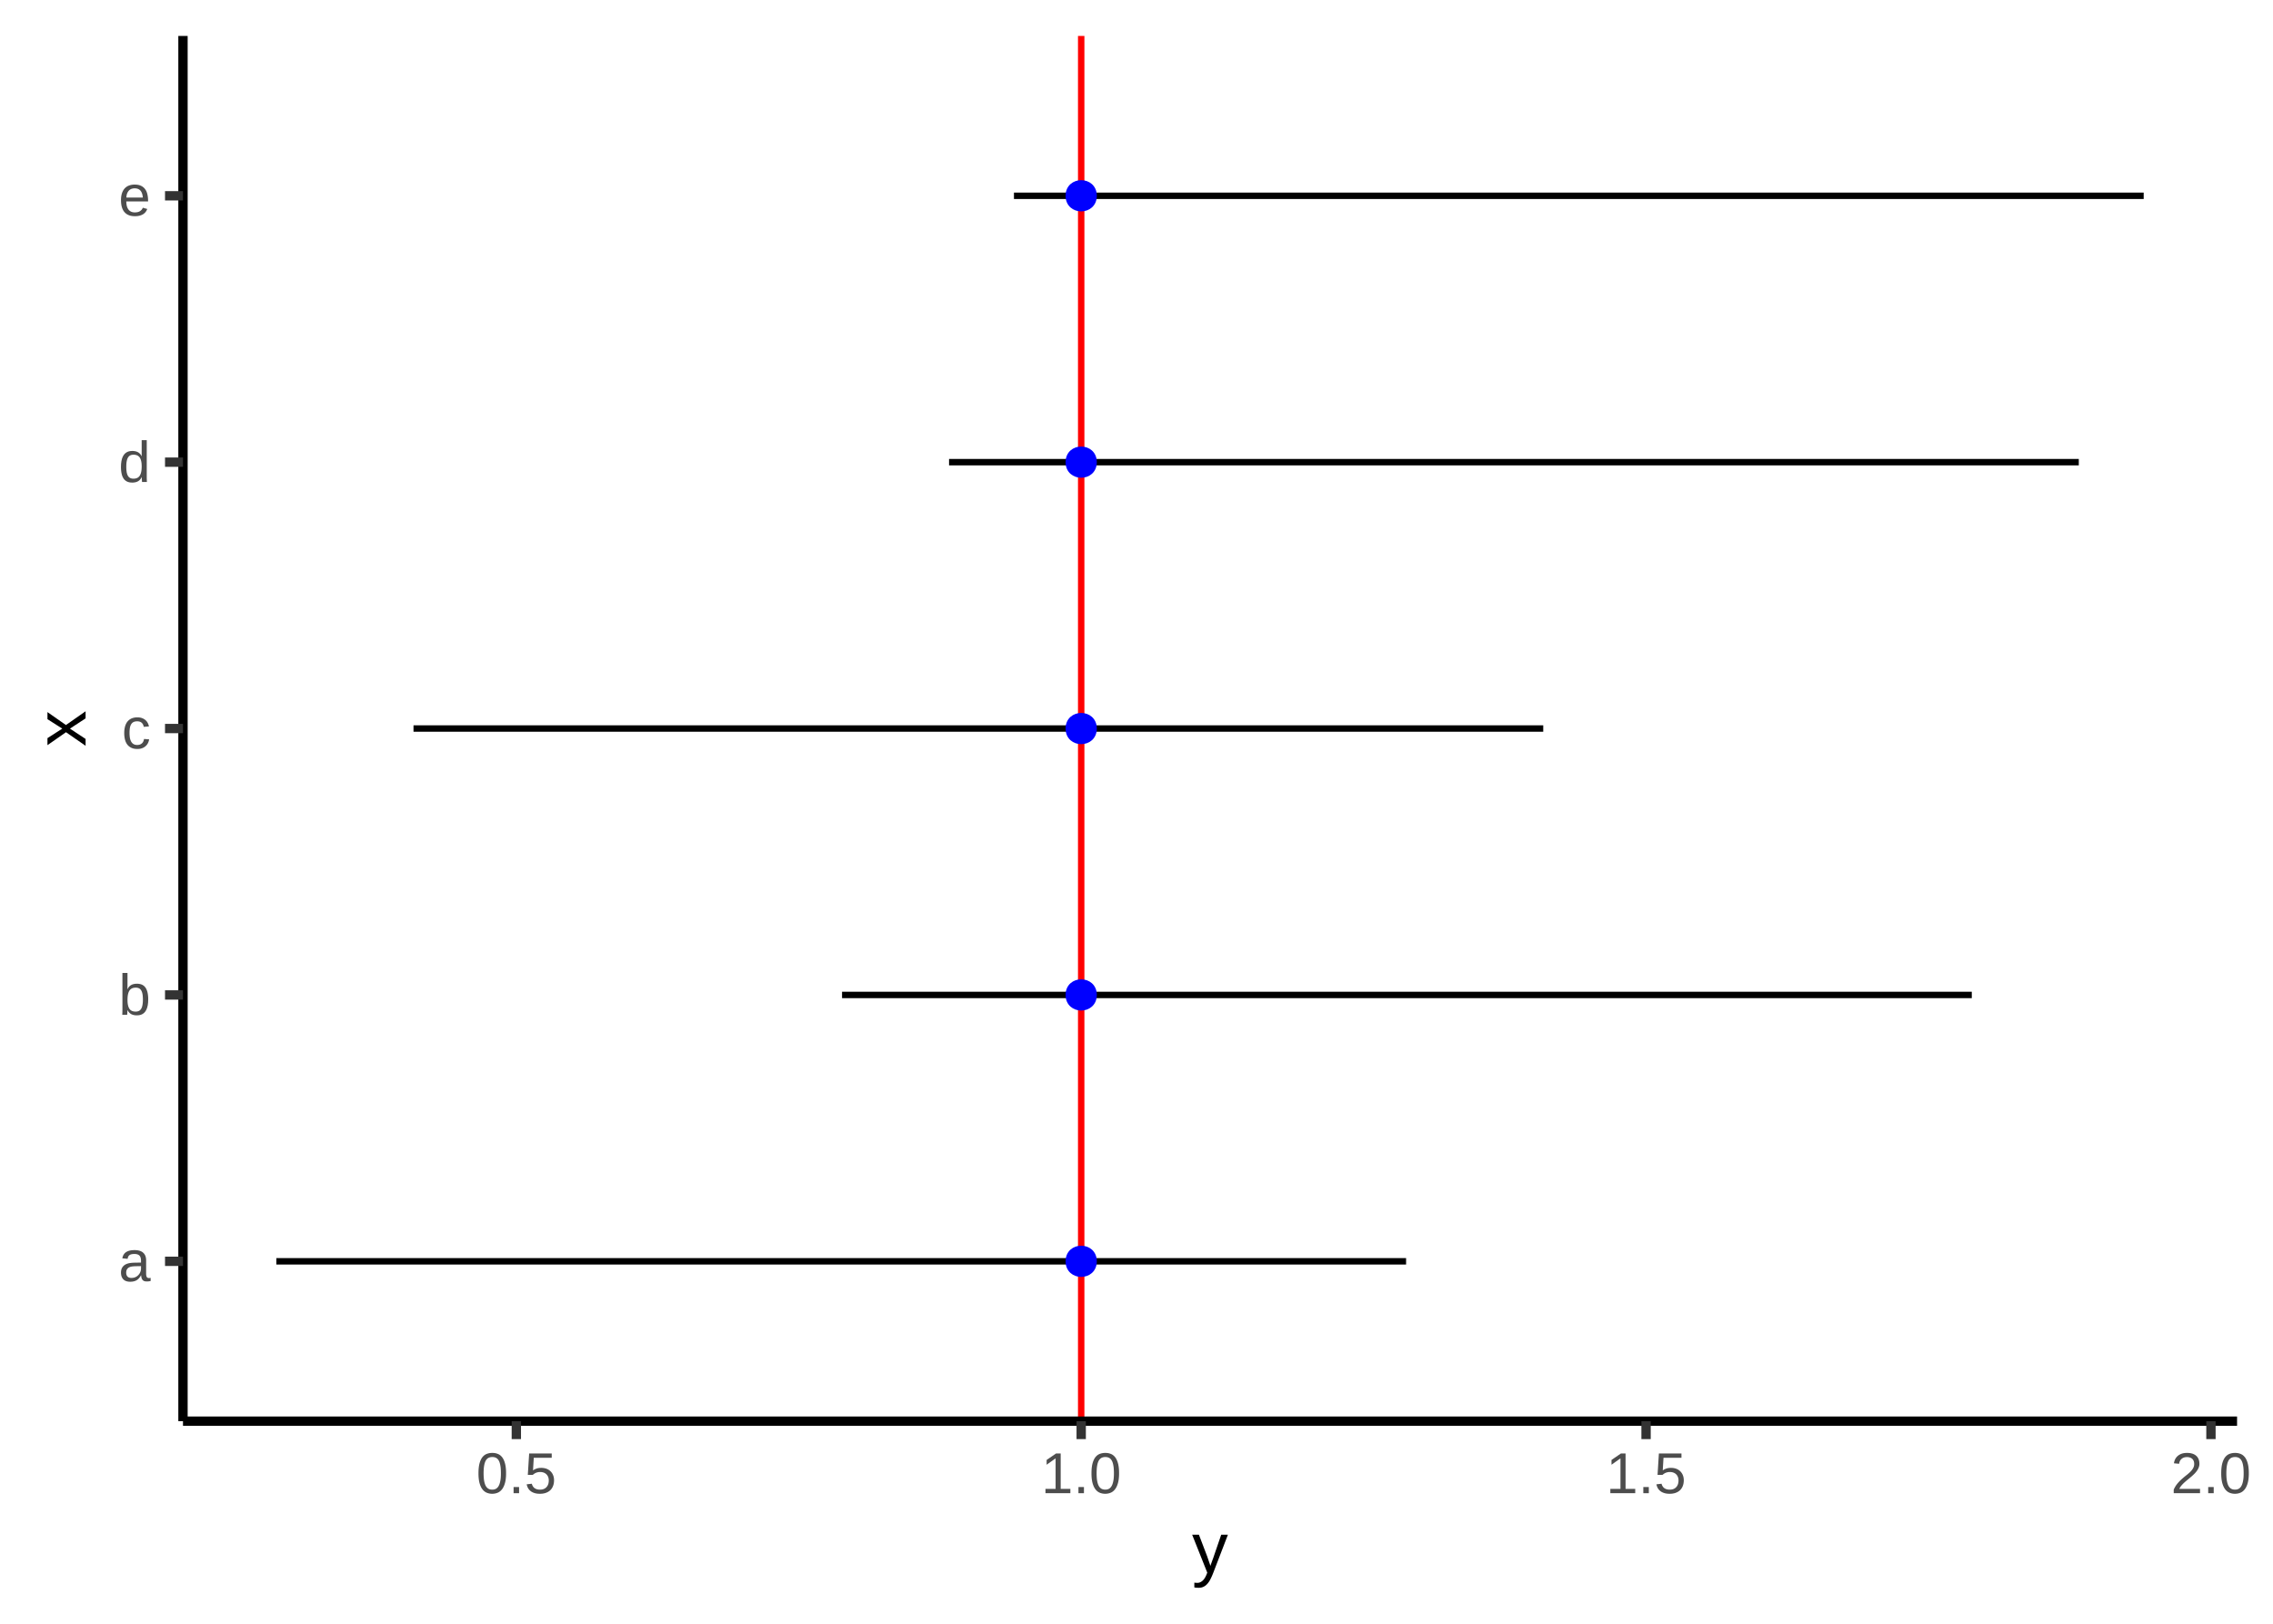 <?xml version="1.0" encoding="UTF-8"?>
<svg xmlns="http://www.w3.org/2000/svg" xmlns:xlink="http://www.w3.org/1999/xlink" width="504pt" height="360pt" viewBox="0 0 504 360" version="1.1">
<defs>
<clipPath id="clip1">
  <path d="M 40.574 7.969 L 497 7.969 L 497 316 L 40.574 316 Z M 40.574 7.969 "/>
</clipPath>
<clipPath id="clip2">
  <path d="M 239 7.969 L 241 7.969 L 241 316 L 239 316 Z M 239 7.969 "/>
</clipPath>
</defs>
<g id="surface14">
<rect x="0" y="0" width="504" height="360" style="fill:rgb(100%,100%,100%);fill-opacity:1;stroke:none;"/>
<path style="fill:none;stroke-width:2.069;stroke-linecap:round;stroke-linejoin:round;stroke:rgb(100%,100%,100%);stroke-opacity:1;stroke-miterlimit:10;" d="M 0 0 L 504 0 L 504 360 L 0 360 Z M 0 0 "/>
<g clip-path="url(#clip1)" clip-rule="nonzero">
<path style=" stroke:none;fill-rule:nonzero;fill:rgb(100%,100%,100%);fill-opacity:1;" d="M 40.574 7.969 L 496.027 7.969 L 496.027 315.078 L 40.574 315.078 Z M 40.574 7.969 "/>
</g>
<path style="fill:none;stroke-width:1.423;stroke-linecap:butt;stroke-linejoin:round;stroke:rgb(0%,0%,0%);stroke-opacity:1;stroke-miterlimit:10;" d="M 61.277 279.645 L 311.777 279.645 "/>
<path style="fill:none;stroke-width:1.423;stroke-linecap:butt;stroke-linejoin:round;stroke:rgb(0%,0%,0%);stroke-opacity:1;stroke-miterlimit:10;" d="M 186.711 220.586 L 437.211 220.586 "/>
<path style="fill:none;stroke-width:1.423;stroke-linecap:butt;stroke-linejoin:round;stroke:rgb(0%,0%,0%);stroke-opacity:1;stroke-miterlimit:10;" d="M 91.688 161.527 L 342.188 161.527 "/>
<path style="fill:none;stroke-width:1.423;stroke-linecap:butt;stroke-linejoin:round;stroke:rgb(0%,0%,0%);stroke-opacity:1;stroke-miterlimit:10;" d="M 210.438 102.465 L 460.938 102.465 "/>
<path style="fill:none;stroke-width:1.423;stroke-linecap:butt;stroke-linejoin:round;stroke:rgb(0%,0%,0%);stroke-opacity:1;stroke-miterlimit:10;" d="M 224.828 43.406 L 475.328 43.406 "/>
<g clip-path="url(#clip2)" clip-rule="nonzero">
<path style="fill:none;stroke-width:1.423;stroke-linecap:butt;stroke-linejoin:round;stroke:rgb(100%,0%,0%);stroke-opacity:1;stroke-miterlimit:10;" d="M 239.738 315.082 L 239.738 7.969 "/>
</g>
<path style="fill-rule:nonzero;fill:rgb(0%,0%,100%);fill-opacity:1;stroke-width:0.945;stroke-linecap:round;stroke-linejoin:round;stroke:rgb(0%,0%,100%);stroke-opacity:1;stroke-miterlimit:10;" d="M 242.727 279.645 C 242.727 283.629 236.75 283.629 236.75 279.645 C 236.75 275.66 242.727 275.66 242.727 279.645 "/>
<path style="fill-rule:nonzero;fill:rgb(0%,0%,100%);fill-opacity:1;stroke-width:0.945;stroke-linecap:round;stroke-linejoin:round;stroke:rgb(0%,0%,100%);stroke-opacity:1;stroke-miterlimit:10;" d="M 242.727 220.586 C 242.727 224.57 236.75 224.57 236.75 220.586 C 236.75 216.602 242.727 216.602 242.727 220.586 "/>
<path style="fill-rule:nonzero;fill:rgb(0%,0%,100%);fill-opacity:1;stroke-width:0.945;stroke-linecap:round;stroke-linejoin:round;stroke:rgb(0%,0%,100%);stroke-opacity:1;stroke-miterlimit:10;" d="M 242.727 161.527 C 242.727 165.512 236.75 165.512 236.75 161.527 C 236.75 157.543 242.727 157.543 242.727 161.527 "/>
<path style="fill-rule:nonzero;fill:rgb(0%,0%,100%);fill-opacity:1;stroke-width:0.945;stroke-linecap:round;stroke-linejoin:round;stroke:rgb(0%,0%,100%);stroke-opacity:1;stroke-miterlimit:10;" d="M 242.727 102.465 C 242.727 106.449 236.75 106.449 236.75 102.465 C 236.75 98.48 242.727 98.48 242.727 102.465 "/>
<path style="fill-rule:nonzero;fill:rgb(0%,0%,100%);fill-opacity:1;stroke-width:0.945;stroke-linecap:round;stroke-linejoin:round;stroke:rgb(0%,0%,100%);stroke-opacity:1;stroke-miterlimit:10;" d="M 242.727 43.406 C 242.727 47.391 236.75 47.391 236.75 43.406 C 236.75 39.422 242.727 39.422 242.727 43.406 "/>
<path style="fill:none;stroke-width:2.069;stroke-linecap:butt;stroke-linejoin:round;stroke:rgb(0%,0%,0%);stroke-opacity:1;stroke-miterlimit:10;" d="M 40.574 315.082 L 40.574 7.969 "/>
<path style=" stroke:none;fill-rule:evenodd;fill:rgb(30.196%,30.196%,30.196%);fill-opacity:1;" d="M 28.871 284.172 L 28.672 284.168 L 28.484 284.152 L 28.305 284.125 L 28.137 284.086 L 27.98 284.039 L 27.832 283.98 L 27.691 283.91 L 27.566 283.828 L 27.445 283.738 L 27.34 283.637 L 27.242 283.523 L 27.156 283.406 L 27.078 283.277 L 27.012 283.141 L 26.957 283 L 26.91 282.848 L 26.875 282.688 L 26.848 282.52 L 26.832 282.344 L 26.828 282.16 L 26.828 282.031 L 26.836 281.902 L 26.848 281.781 L 26.867 281.664 L 26.891 281.555 L 26.918 281.445 L 26.949 281.344 L 26.988 281.246 L 27.031 281.156 L 27.078 281.066 L 27.129 280.984 L 27.184 280.902 L 27.246 280.824 L 27.305 280.754 L 27.371 280.684 L 27.438 280.617 L 27.508 280.555 L 27.582 280.496 L 27.66 280.441 L 27.738 280.391 L 27.824 280.344 L 27.996 280.258 L 28.086 280.223 L 28.273 280.152 L 28.371 280.125 L 28.473 280.098 L 28.574 280.074 L 28.676 280.055 L 28.781 280.035 L 28.992 280.004 L 29.102 279.992 L 29.207 279.98 L 29.312 279.973 L 29.422 279.965 L 29.527 279.957 L 29.746 279.949 L 31.266 279.922 L 31.266 279.555 L 31.262 279.473 L 31.262 279.391 L 31.258 279.316 L 31.25 279.238 L 31.234 279.098 L 31.223 279.031 L 31.207 278.965 L 31.195 278.902 L 31.176 278.844 L 31.16 278.785 L 31.137 278.73 L 31.117 278.676 L 31.094 278.625 L 31.039 278.531 L 31.008 278.484 L 30.945 278.406 L 30.91 278.367 L 30.832 278.297 L 30.793 278.266 L 30.75 278.238 L 30.703 278.211 L 30.609 278.164 L 30.559 278.141 L 30.508 278.121 L 30.398 278.09 L 30.281 278.059 L 30.223 278.047 L 30.16 278.039 L 30.027 278.023 L 29.957 278.02 L 29.887 278.02 L 29.816 278.016 L 29.75 278.02 L 29.688 278.02 L 29.625 278.023 L 29.566 278.023 L 29.504 278.031 L 29.445 278.035 L 29.227 278.066 L 29.176 278.078 L 29.125 278.086 L 29.074 278.102 L 29.027 278.113 L 28.98 278.133 L 28.938 278.148 L 28.852 278.188 L 28.809 278.211 L 28.77 278.234 L 28.734 278.262 L 28.695 278.285 L 28.66 278.316 L 28.566 278.41 L 28.535 278.449 L 28.508 278.484 L 28.484 278.527 L 28.457 278.566 L 28.434 278.609 L 28.414 278.652 L 28.395 278.699 L 28.375 278.75 L 28.359 278.801 L 28.344 278.855 L 28.332 278.91 L 28.32 278.969 L 28.309 279.031 L 28.301 279.094 L 27.129 278.984 L 27.141 278.906 L 27.156 278.828 L 27.176 278.754 L 27.195 278.676 L 27.219 278.602 L 27.242 278.531 L 27.27 278.461 L 27.332 278.32 L 27.363 278.254 L 27.402 278.188 L 27.441 278.125 L 27.484 278.059 L 27.527 278 L 27.574 277.941 L 27.625 277.883 L 27.68 277.828 L 27.738 277.773 L 27.797 277.723 L 27.859 277.672 L 27.926 277.625 L 28.066 277.539 L 28.145 277.496 L 28.223 277.457 L 28.305 277.422 L 28.391 277.387 L 28.477 277.355 L 28.57 277.324 L 28.664 277.297 L 28.867 277.25 L 28.977 277.227 L 29.086 277.211 L 29.203 277.195 L 29.32 277.184 L 29.445 277.172 L 29.703 277.164 L 29.84 277.16 L 30.09 277.168 L 30.324 277.184 L 30.547 277.215 L 30.758 277.254 L 30.957 277.309 L 31.141 277.371 L 31.316 277.449 L 31.477 277.535 L 31.625 277.637 L 31.758 277.75 L 31.879 277.871 L 31.988 278 L 32.086 278.145 L 32.172 278.297 L 32.242 278.461 L 32.301 278.637 L 32.344 278.82 L 32.375 279.016 L 32.395 279.219 L 32.402 279.438 L 32.402 282.445 L 32.406 282.539 L 32.422 282.711 L 32.434 282.789 L 32.465 282.93 L 32.484 282.992 L 32.508 283.051 L 32.535 283.105 L 32.562 283.152 L 32.594 283.195 L 32.633 283.23 L 32.676 283.266 L 32.723 283.293 L 32.777 283.316 L 32.832 283.332 L 32.895 283.344 L 32.961 283.352 L 33.035 283.355 L 33.07 283.355 L 33.09 283.352 L 33.145 283.352 L 33.164 283.348 L 33.184 283.348 L 33.203 283.344 L 33.223 283.344 L 33.238 283.34 L 33.258 283.336 L 33.277 283.336 L 33.293 283.332 L 33.332 283.324 L 33.348 283.32 L 33.367 283.316 L 33.383 283.316 L 33.402 283.312 L 33.402 284.012 L 33.359 284.02 L 33.316 284.031 L 33.23 284.047 L 33.191 284.055 L 33.105 284.07 L 33.062 284.074 L 33.02 284.082 L 32.934 284.09 L 32.895 284.094 L 32.809 284.102 L 32.762 284.105 L 32.719 284.105 L 32.672 284.109 L 32.41 284.109 L 32.352 284.105 L 32.293 284.098 L 32.184 284.082 L 32.129 284.07 L 32.078 284.059 L 32.031 284.047 L 31.984 284.031 L 31.938 284.012 L 31.898 283.992 L 31.855 283.969 L 31.777 283.922 L 31.707 283.867 L 31.613 283.773 L 31.586 283.738 L 31.559 283.699 L 31.512 283.621 L 31.465 283.535 L 31.445 283.492 L 31.43 283.445 L 31.41 283.398 L 31.395 283.348 L 31.383 283.297 L 31.367 283.242 L 31.355 283.188 L 31.344 283.129 L 31.336 283.07 L 31.324 283.012 L 31.316 282.949 L 31.312 282.887 L 31.305 282.82 L 31.301 282.754 L 31.266 282.754 L 31.227 282.82 L 31.191 282.883 L 31.152 282.945 L 31.035 283.121 L 30.992 283.18 L 30.863 283.344 L 30.777 283.445 L 30.684 283.539 L 30.633 283.586 L 30.531 283.672 L 30.477 283.715 L 30.422 283.754 L 30.363 283.793 L 30.246 283.863 L 30.121 283.926 L 30.059 283.953 L 29.992 283.98 L 29.922 284.008 L 29.852 284.031 L 29.781 284.051 L 29.707 284.074 L 29.633 284.094 L 29.559 284.109 L 29.48 284.125 L 29.316 284.148 L 29.234 284.156 L 29.145 284.164 L 28.965 284.172 Z M 29.129 283.328 L 29.234 283.328 L 29.438 283.312 L 29.535 283.297 L 29.629 283.281 L 29.723 283.262 L 29.812 283.234 L 29.898 283.207 L 29.984 283.172 L 30.066 283.137 L 30.223 283.051 L 30.297 283.008 L 30.367 282.957 L 30.434 282.91 L 30.5 282.859 L 30.562 282.805 L 30.621 282.746 L 30.68 282.691 L 30.734 282.629 L 30.836 282.504 L 30.883 282.441 L 30.969 282.309 L 31.008 282.242 L 31.043 282.172 L 31.074 282.105 L 31.105 282.031 L 31.133 281.961 L 31.16 281.887 L 31.219 281.676 L 31.242 281.535 L 31.254 281.469 L 31.258 281.402 L 31.262 281.332 L 31.266 281.266 L 31.266 280.711 L 30.035 280.734 L 29.949 280.738 L 29.871 280.742 L 29.789 280.742 L 29.711 280.75 L 29.629 280.754 L 29.473 280.77 L 29.398 280.777 L 29.32 280.789 L 29.246 280.797 L 29.172 280.809 L 29.031 280.84 L 28.965 280.855 L 28.898 280.875 L 28.711 280.945 L 28.652 280.973 L 28.598 281.004 L 28.539 281.035 L 28.488 281.07 L 28.438 281.109 L 28.391 281.148 L 28.344 281.191 L 28.297 281.238 L 28.258 281.285 L 28.18 281.387 L 28.145 281.441 L 28.113 281.5 L 28.086 281.562 L 28.062 281.625 L 28.023 281.766 L 28.008 281.844 L 27.996 281.922 L 27.988 282.004 L 27.984 282.09 L 27.984 282.285 L 27.996 282.391 L 28.008 282.488 L 28.031 282.578 L 28.059 282.668 L 28.09 282.75 L 28.129 282.828 L 28.172 282.898 L 28.223 282.969 L 28.277 283.031 L 28.34 283.086 L 28.406 283.137 L 28.48 283.184 L 28.559 283.223 L 28.641 283.254 L 28.727 283.281 L 28.82 283.301 L 28.918 283.316 L 29.02 283.328 Z M 29.129 283.328 "/>
<path style=" stroke:none;fill-rule:evenodd;fill:rgb(30.196%,30.196%,30.196%);fill-opacity:1;" d="M 32.863 221.574 L 32.84 222.25 L 32.766 222.848 L 32.641 223.379 L 32.465 223.84 L 32.242 224.23 L 31.969 224.547 L 31.645 224.797 L 31.273 224.973 L 30.852 225.078 L 30.379 225.113 L 30.227 225.109 L 30.078 225.102 L 29.938 225.09 L 29.805 225.07 L 29.672 225.043 L 29.547 225.016 L 29.426 224.98 L 29.312 224.938 L 29.199 224.891 L 29.098 224.84 L 28.996 224.777 L 28.902 224.711 L 28.809 224.641 L 28.723 224.559 L 28.637 224.473 L 28.555 224.379 L 28.48 224.281 L 28.406 224.172 L 28.336 224.059 L 28.27 223.938 L 28.258 223.938 L 28.258 224.07 L 28.254 224.105 L 28.254 224.172 L 28.25 224.207 L 28.25 224.242 L 28.246 224.277 L 28.246 224.312 L 28.242 224.344 L 28.242 224.379 L 28.238 224.41 L 28.238 224.445 L 28.234 224.477 L 28.234 224.508 L 28.23 224.539 L 28.23 224.57 L 28.227 224.602 L 28.227 224.629 L 28.223 224.66 L 28.223 224.715 L 28.219 224.738 L 28.219 224.766 L 28.215 224.789 L 28.215 224.812 L 28.211 224.836 L 28.207 224.855 L 28.207 224.898 L 28.203 224.914 L 28.203 224.941 L 28.199 224.957 L 28.199 224.977 L 28.195 224.984 L 28.195 224.988 L 27.109 224.988 L 27.109 224.965 L 27.113 224.949 L 27.113 224.914 L 27.117 224.895 L 27.117 224.852 L 27.121 224.828 L 27.121 224.773 L 27.125 224.742 L 27.125 224.684 L 27.129 224.652 L 27.129 224.551 L 27.133 224.512 L 27.133 224.438 L 27.137 224.398 L 27.137 224.238 L 27.141 224.195 L 27.141 223.973 L 27.145 223.926 L 27.145 215.715 L 28.27 215.715 L 28.27 218.613 L 28.266 218.648 L 28.266 218.816 L 28.262 218.848 L 28.262 218.965 L 28.258 218.992 L 28.258 219.051 L 28.254 219.082 L 28.254 219.172 L 28.25 219.199 L 28.25 219.258 L 28.246 219.285 L 28.246 219.312 L 28.27 219.312 L 28.336 219.188 L 28.402 219.066 L 28.477 218.957 L 28.555 218.852 L 28.633 218.754 L 28.719 218.668 L 28.805 218.586 L 28.898 218.508 L 28.996 218.441 L 29.098 218.383 L 29.203 218.328 L 29.312 218.281 L 29.43 218.238 L 29.551 218.203 L 29.676 218.172 L 29.805 218.145 L 29.941 218.125 L 30.082 218.113 L 30.227 218.105 L 30.379 218.102 L 30.625 218.109 L 30.863 218.137 L 31.086 218.18 L 31.293 218.238 L 31.488 218.316 L 31.668 218.41 L 31.836 218.523 L 31.992 218.652 L 32.133 218.801 L 32.258 218.965 L 32.375 219.145 L 32.477 219.344 L 32.566 219.562 L 32.645 219.797 L 32.715 220.047 L 32.766 220.316 L 32.809 220.605 L 32.84 220.91 L 32.859 221.234 Z M 31.684 221.613 L 31.684 221.477 L 31.68 221.34 L 31.676 221.211 L 31.668 221.086 L 31.652 220.844 L 31.641 220.73 L 31.629 220.621 L 31.613 220.516 L 31.598 220.414 L 31.578 220.316 L 31.555 220.223 L 31.535 220.129 L 31.48 219.957 L 31.453 219.879 L 31.422 219.801 L 31.352 219.66 L 31.316 219.594 L 31.273 219.531 L 31.234 219.473 L 31.188 219.414 L 31.094 219.312 L 30.992 219.227 L 30.938 219.188 L 30.879 219.152 L 30.82 219.121 L 30.758 219.09 L 30.695 219.066 L 30.629 219.043 L 30.559 219.023 L 30.488 219.008 L 30.414 218.992 L 30.258 218.977 L 30.176 218.973 L 30.09 218.969 L 30 218.973 L 29.918 218.977 L 29.832 218.984 L 29.75 218.992 L 29.672 219.004 L 29.594 219.023 L 29.516 219.039 L 29.445 219.062 L 29.371 219.086 L 29.301 219.113 L 29.234 219.145 L 29.109 219.215 L 28.992 219.301 L 28.934 219.348 L 28.883 219.402 L 28.828 219.457 L 28.734 219.574 L 28.688 219.641 L 28.648 219.711 L 28.609 219.785 L 28.57 219.863 L 28.535 219.945 L 28.5 220.031 L 28.469 220.121 L 28.441 220.215 L 28.414 220.312 L 28.391 220.414 L 28.367 220.52 L 28.348 220.629 L 28.328 220.746 L 28.312 220.867 L 28.301 220.988 L 28.289 221.121 L 28.281 221.254 L 28.277 221.391 L 28.273 221.535 L 28.27 221.684 L 28.277 221.965 L 28.281 222.098 L 28.289 222.227 L 28.312 222.469 L 28.328 222.582 L 28.348 222.695 L 28.367 222.801 L 28.391 222.902 L 28.414 222.996 L 28.441 223.09 L 28.469 223.18 L 28.5 223.266 L 28.57 223.43 L 28.609 223.504 L 28.688 223.645 L 28.734 223.707 L 28.828 223.824 L 28.883 223.875 L 28.934 223.926 L 28.992 223.973 L 29.051 224.016 L 29.109 224.055 L 29.172 224.09 L 29.234 224.121 L 29.301 224.152 L 29.441 224.199 L 29.512 224.219 L 29.59 224.234 L 29.664 224.25 L 29.742 224.262 L 29.906 224.277 L 29.992 224.281 L 30.16 224.281 L 30.238 224.277 L 30.312 224.27 L 30.391 224.258 L 30.461 224.246 L 30.531 224.23 L 30.664 224.191 L 30.789 224.137 L 30.848 224.109 L 30.906 224.074 L 30.961 224.035 L 31.012 223.996 L 31.066 223.949 L 31.113 223.902 L 31.16 223.852 L 31.207 223.797 L 31.25 223.738 L 31.289 223.676 L 31.367 223.543 L 31.398 223.469 L 31.434 223.391 L 31.465 223.309 L 31.492 223.227 L 31.516 223.137 L 31.543 223.047 L 31.582 222.852 L 31.602 222.746 L 31.621 222.637 L 31.633 222.523 L 31.648 222.406 L 31.66 222.285 L 31.668 222.16 L 31.676 222.031 L 31.684 221.758 Z M 31.684 221.613 "/>
<path style=" stroke:none;fill-rule:evenodd;fill:rgb(30.196%,30.196%,30.196%);fill-opacity:1;" d="M 28.723 162.516 L 28.723 162.746 L 28.727 162.855 L 28.742 163.074 L 28.75 163.18 L 28.762 163.285 L 28.785 163.488 L 28.801 163.586 L 28.84 163.773 L 28.863 163.867 L 28.918 164.039 L 28.98 164.203 L 29.016 164.281 L 29.051 164.355 L 29.09 164.43 L 29.129 164.496 L 29.176 164.562 L 29.223 164.625 L 29.27 164.684 L 29.32 164.738 L 29.375 164.793 L 29.43 164.844 L 29.488 164.891 L 29.551 164.934 L 29.613 164.973 L 29.754 165.043 L 29.902 165.098 L 30.066 165.137 L 30.152 165.148 L 30.242 165.16 L 30.332 165.164 L 30.426 165.168 L 30.547 165.164 L 30.66 165.152 L 30.77 165.137 L 30.875 165.113 L 30.977 165.086 L 31.074 165.051 L 31.168 165.008 L 31.258 164.957 L 31.344 164.902 L 31.426 164.84 L 31.504 164.773 L 31.578 164.695 L 31.645 164.613 L 31.703 164.523 L 31.754 164.43 L 31.801 164.324 L 31.844 164.215 L 31.879 164.098 L 31.906 163.973 L 31.926 163.84 L 33.066 163.918 L 33.02 164.164 L 33 164.246 L 32.977 164.328 L 32.949 164.406 L 32.922 164.488 L 32.891 164.566 L 32.82 164.723 L 32.781 164.801 L 32.742 164.875 L 32.648 165.016 L 32.598 165.086 L 32.547 165.152 L 32.492 165.219 L 32.434 165.281 L 32.371 165.344 L 32.309 165.402 L 32.242 165.461 L 32.176 165.516 L 32.105 165.57 L 32.031 165.621 L 31.875 165.715 L 31.793 165.762 L 31.707 165.801 L 31.527 165.879 L 31.434 165.91 L 31.336 165.941 L 31.238 165.969 L 31.133 165.992 L 31.027 166.012 L 30.922 166.027 L 30.809 166.039 L 30.695 166.047 L 30.578 166.051 L 30.457 166.055 L 30.301 166.051 L 30.148 166.043 L 30.004 166.031 L 29.859 166.012 L 29.723 165.988 L 29.59 165.957 L 29.465 165.922 L 29.34 165.883 L 29.223 165.836 L 29.109 165.785 L 29 165.73 L 28.895 165.668 L 28.793 165.605 L 28.695 165.539 L 28.516 165.391 L 28.43 165.312 L 28.273 165.141 L 28.203 165.047 L 28.07 164.852 L 28.012 164.746 L 27.957 164.641 L 27.906 164.531 L 27.855 164.418 L 27.812 164.305 L 27.734 164.062 L 27.672 163.805 L 27.645 163.672 L 27.621 163.539 L 27.602 163.402 L 27.586 163.266 L 27.57 163.125 L 27.559 162.98 L 27.551 162.836 L 27.547 162.691 L 27.547 162.406 L 27.551 162.273 L 27.555 162.148 L 27.562 162.023 L 27.586 161.781 L 27.617 161.555 L 27.637 161.445 L 27.66 161.34 L 27.707 161.137 L 27.762 160.941 L 27.824 160.762 L 27.859 160.672 L 27.895 160.59 L 27.934 160.508 L 28.012 160.352 L 28.055 160.277 L 28.102 160.203 L 28.148 160.133 L 28.195 160.066 L 28.242 160.004 L 28.293 159.941 L 28.344 159.883 L 28.508 159.719 L 28.562 159.668 L 28.68 159.574 L 28.738 159.531 L 28.797 159.492 L 28.922 159.414 L 28.984 159.379 L 29.109 159.316 L 29.176 159.285 L 29.242 159.258 L 29.312 159.234 L 29.379 159.207 L 29.445 159.188 L 29.516 159.164 L 29.797 159.102 L 29.871 159.09 L 30.012 159.066 L 30.086 159.059 L 30.156 159.055 L 30.23 159.047 L 30.301 159.043 L 30.559 159.043 L 30.668 159.047 L 30.777 159.055 L 30.879 159.066 L 30.984 159.082 L 31.082 159.098 L 31.18 159.117 L 31.277 159.141 L 31.367 159.168 L 31.547 159.23 L 31.629 159.266 L 31.715 159.301 L 31.793 159.34 L 31.871 159.383 L 31.945 159.426 L 32.02 159.473 L 32.09 159.523 L 32.156 159.574 L 32.223 159.629 L 32.348 159.738 L 32.406 159.801 L 32.461 159.859 L 32.516 159.922 L 32.566 159.988 L 32.66 160.121 L 32.703 160.195 L 32.746 160.266 L 32.785 160.34 L 32.82 160.414 L 32.855 160.492 L 32.918 160.648 L 32.941 160.73 L 32.969 160.809 L 32.988 160.891 L 33.008 160.977 L 33.027 161.059 L 31.871 161.148 L 31.852 161.039 L 31.824 160.934 L 31.793 160.832 L 31.758 160.734 L 31.715 160.645 L 31.668 160.555 L 31.617 160.473 L 31.559 160.395 L 31.496 160.324 L 31.426 160.254 L 31.352 160.191 L 31.273 160.133 L 31.188 160.086 L 31.094 160.043 L 30.996 160.004 L 30.891 159.977 L 30.781 159.953 L 30.664 159.938 L 30.543 159.926 L 30.414 159.922 L 30.227 159.93 L 30.141 159.938 L 30.055 159.949 L 29.973 159.965 L 29.895 159.98 L 29.816 160.004 L 29.746 160.027 L 29.676 160.055 L 29.609 160.086 L 29.547 160.117 L 29.484 160.152 L 29.426 160.195 L 29.371 160.238 L 29.27 160.332 L 29.219 160.387 L 29.176 160.441 L 29.129 160.504 L 29.09 160.566 L 29.051 160.633 L 29.016 160.699 L 28.98 160.773 L 28.949 160.848 L 28.918 160.926 L 28.891 161.008 L 28.863 161.094 L 28.84 161.184 L 28.801 161.371 L 28.785 161.473 L 28.773 161.574 L 28.762 161.68 L 28.75 161.789 L 28.742 161.902 L 28.727 162.137 L 28.723 162.262 Z M 28.723 162.516 "/>
<path style=" stroke:none;fill-rule:evenodd;fill:rgb(30.196%,30.196%,30.196%);fill-opacity:1;" d="M 31.414 105.781 L 31.352 105.906 L 31.281 106.027 L 31.207 106.137 L 31.133 106.242 L 31.051 106.34 L 30.965 106.43 L 30.875 106.512 L 30.781 106.586 L 30.684 106.652 L 30.582 106.711 L 30.477 106.766 L 30.367 106.812 L 30.254 106.855 L 30.133 106.895 L 30.008 106.922 L 29.879 106.949 L 29.742 106.969 L 29.602 106.984 L 29.457 106.992 L 29.309 106.992 L 29.059 106.984 L 28.824 106.961 L 28.602 106.918 L 28.391 106.855 L 28.195 106.777 L 28.016 106.684 L 27.844 106.57 L 27.691 106.441 L 27.547 106.297 L 27.422 106.133 L 27.309 105.949 L 27.203 105.75 L 27.113 105.535 L 27.035 105.301 L 26.973 105.047 L 26.918 104.777 L 26.875 104.488 L 26.844 104.184 L 26.828 103.859 L 26.82 103.52 L 26.844 102.848 L 26.922 102.246 L 27.043 101.715 L 27.219 101.254 L 27.441 100.867 L 27.715 100.547 L 28.039 100.301 L 28.414 100.121 L 28.836 100.016 L 29.309 99.98 L 29.461 99.984 L 29.605 99.992 L 29.746 100.008 L 29.883 100.027 L 30.012 100.051 L 30.137 100.082 L 30.258 100.121 L 30.375 100.16 L 30.484 100.211 L 30.59 100.262 L 30.691 100.32 L 30.785 100.387 L 30.879 100.461 L 30.969 100.539 L 31.051 100.625 L 31.133 100.719 L 31.211 100.82 L 31.281 100.926 L 31.352 101.039 L 31.414 101.156 L 31.426 101.156 L 31.426 101.035 L 31.422 101.012 L 31.422 100.879 L 31.418 100.852 L 31.418 100.738 L 31.414 100.711 L 31.414 97.594 L 32.539 97.594 L 32.539 105.988 L 32.543 106.031 L 32.543 106.117 L 32.547 106.16 L 32.547 106.242 L 32.551 106.281 L 32.551 106.355 L 32.555 106.395 L 32.555 106.465 L 32.559 106.5 L 32.559 106.562 L 32.562 106.594 L 32.562 106.652 L 32.566 106.68 L 32.566 106.754 L 32.57 106.773 L 32.57 106.812 L 32.574 106.828 L 32.574 106.855 L 32.578 106.867 L 31.504 106.867 L 31.496 106.844 L 31.496 106.828 L 31.492 106.812 L 31.488 106.793 L 31.488 106.777 L 31.48 106.738 L 31.48 106.715 L 31.477 106.695 L 31.477 106.668 L 31.473 106.645 L 31.473 106.594 L 31.469 106.566 L 31.469 106.539 L 31.465 106.512 L 31.465 106.484 L 31.461 106.453 L 31.457 106.426 L 31.457 106.363 L 31.453 106.336 L 31.453 106.273 L 31.449 106.242 L 31.449 106.176 L 31.445 106.145 L 31.445 106.047 L 31.441 106.012 L 31.441 105.781 Z M 28.004 103.48 L 28.004 103.754 L 28.012 103.883 L 28.016 104.008 L 28.023 104.133 L 28.035 104.25 L 28.043 104.363 L 28.059 104.473 L 28.074 104.578 L 28.09 104.68 L 28.109 104.781 L 28.129 104.875 L 28.176 105.055 L 28.203 105.137 L 28.234 105.219 L 28.266 105.297 L 28.297 105.371 L 28.332 105.441 L 28.371 105.508 L 28.41 105.57 L 28.453 105.629 L 28.496 105.684 L 28.543 105.734 L 28.59 105.781 L 28.641 105.828 L 28.695 105.871 L 28.75 105.91 L 28.805 105.945 L 28.863 105.977 L 28.926 106.004 L 28.988 106.027 L 29.055 106.051 L 29.125 106.07 L 29.273 106.102 L 29.348 106.113 L 29.43 106.121 L 29.512 106.125 L 29.684 106.125 L 29.77 106.121 L 29.852 106.113 L 29.934 106.102 L 30.012 106.09 L 30.09 106.074 L 30.164 106.055 L 30.238 106.031 L 30.309 106.008 L 30.379 105.98 L 30.512 105.918 L 30.574 105.879 L 30.633 105.84 L 30.691 105.793 L 30.746 105.746 L 30.801 105.695 L 30.852 105.641 L 30.898 105.582 L 30.945 105.52 L 30.992 105.453 L 31.035 105.383 L 31.113 105.227 L 31.148 105.145 L 31.184 105.059 L 31.215 104.969 L 31.242 104.875 L 31.27 104.777 L 31.297 104.676 L 31.316 104.57 L 31.34 104.457 L 31.355 104.344 L 31.371 104.223 L 31.387 104.098 L 31.395 103.969 L 31.402 103.836 L 31.41 103.695 L 31.414 103.555 L 31.414 103.266 L 31.41 103.129 L 31.402 102.996 L 31.395 102.867 L 31.387 102.742 L 31.371 102.625 L 31.355 102.512 L 31.34 102.402 L 31.316 102.297 L 31.297 102.195 L 31.242 102 L 31.215 101.91 L 31.184 101.824 L 31.148 101.742 L 31.113 101.664 L 31.074 101.59 L 31.035 101.52 L 30.992 101.449 L 30.945 101.387 L 30.898 101.328 L 30.797 101.219 L 30.688 101.125 L 30.629 101.082 L 30.57 101.043 L 30.508 101.008 L 30.445 100.977 L 30.379 100.949 L 30.309 100.926 L 30.242 100.902 L 30.168 100.879 L 30.02 100.848 L 29.941 100.836 L 29.859 100.824 L 29.777 100.816 L 29.695 100.812 L 29.527 100.812 L 29.449 100.82 L 29.371 100.824 L 29.223 100.848 L 29.152 100.863 L 29.086 100.883 L 29.02 100.906 L 28.957 100.93 L 28.895 100.957 L 28.836 100.988 L 28.781 101.02 L 28.672 101.098 L 28.57 101.191 L 28.523 101.242 L 28.48 101.297 L 28.438 101.355 L 28.395 101.418 L 28.355 101.484 L 28.32 101.555 L 28.25 101.703 L 28.223 101.785 L 28.191 101.871 L 28.164 101.961 L 28.117 102.148 L 28.098 102.25 L 28.078 102.355 L 28.062 102.461 L 28.047 102.574 L 28.035 102.691 L 28.027 102.812 L 28.016 102.938 L 28.012 103.066 L 28.004 103.199 Z M 28.004 103.48 "/>
<path style=" stroke:none;fill-rule:evenodd;fill:rgb(30.196%,30.196%,30.196%);fill-opacity:1;" d="M 28.008 44.664 L 28.008 44.77 L 28.012 44.875 L 28.02 44.977 L 28.023 45.078 L 28.059 45.371 L 28.078 45.465 L 28.094 45.555 L 28.113 45.648 L 28.137 45.734 L 28.164 45.82 L 28.191 45.902 L 28.223 45.984 L 28.254 46.062 L 28.289 46.137 L 28.328 46.211 L 28.367 46.281 L 28.406 46.348 L 28.453 46.414 L 28.5 46.477 L 28.551 46.539 L 28.602 46.594 L 28.656 46.648 L 28.773 46.75 L 28.836 46.793 L 28.969 46.879 L 29.039 46.914 L 29.113 46.949 L 29.188 46.977 L 29.266 47.004 L 29.348 47.027 L 29.434 47.047 L 29.52 47.062 L 29.609 47.074 L 29.797 47.09 L 29.895 47.09 L 30.039 47.086 L 30.176 47.078 L 30.309 47.062 L 30.434 47.043 L 30.555 47.016 L 30.668 46.984 L 30.777 46.945 L 30.879 46.902 L 30.973 46.852 L 31.066 46.797 L 31.152 46.734 L 31.23 46.672 L 31.305 46.605 L 31.375 46.535 L 31.438 46.465 L 31.492 46.387 L 31.543 46.309 L 31.59 46.227 L 31.629 46.141 L 31.664 46.055 L 32.652 46.336 L 32.605 46.445 L 32.582 46.504 L 32.555 46.559 L 32.492 46.676 L 32.461 46.73 L 32.426 46.789 L 32.391 46.844 L 32.352 46.902 L 32.273 47.012 L 32.18 47.121 L 32.133 47.172 L 32.023 47.273 L 31.969 47.32 L 31.91 47.367 L 31.848 47.414 L 31.781 47.461 L 31.711 47.504 L 31.641 47.543 L 31.566 47.582 L 31.488 47.621 L 31.406 47.66 L 31.32 47.695 L 31.141 47.758 L 31.047 47.789 L 30.949 47.816 L 30.848 47.844 L 30.742 47.863 L 30.633 47.883 L 30.52 47.898 L 30.402 47.91 L 30.281 47.922 L 30.156 47.93 L 30.027 47.934 L 29.895 47.934 L 29.602 47.926 L 29.324 47.898 L 29.059 47.855 L 28.809 47.793 L 28.574 47.711 L 28.352 47.613 L 28.145 47.496 L 27.953 47.363 L 27.773 47.211 L 27.609 47.039 L 27.461 46.852 L 27.328 46.648 L 27.211 46.426 L 27.109 46.188 L 27.023 45.93 L 26.953 45.656 L 26.898 45.363 L 26.859 45.055 L 26.836 44.727 L 26.828 44.383 L 26.828 44.195 L 26.836 44.016 L 26.848 43.84 L 26.863 43.672 L 26.887 43.508 L 26.914 43.352 L 26.945 43.199 L 26.98 43.051 L 27.02 42.91 L 27.066 42.777 L 27.113 42.648 L 27.168 42.523 L 27.223 42.402 L 27.281 42.289 L 27.348 42.18 L 27.414 42.074 L 27.484 41.973 L 27.555 41.879 L 27.633 41.789 L 27.715 41.703 L 27.797 41.621 L 27.887 41.547 L 27.973 41.477 L 28.066 41.41 L 28.16 41.348 L 28.258 41.293 L 28.359 41.238 L 28.461 41.191 L 28.57 41.148 L 28.676 41.109 L 28.789 41.074 L 28.898 41.043 L 29.016 41.012 L 29.129 40.988 L 29.246 40.969 L 29.363 40.953 L 29.484 40.938 L 29.727 40.922 L 29.852 40.922 L 30.02 40.926 L 30.18 40.934 L 30.336 40.945 L 30.488 40.965 L 30.633 40.992 L 30.77 41.02 L 30.902 41.055 L 31.031 41.098 L 31.152 41.145 L 31.27 41.195 L 31.383 41.254 L 31.492 41.316 L 31.594 41.379 L 31.695 41.449 L 31.789 41.523 L 31.879 41.602 L 32.043 41.773 L 32.117 41.863 L 32.191 41.961 L 32.258 42.059 L 32.383 42.262 L 32.438 42.371 L 32.488 42.484 L 32.535 42.602 L 32.578 42.719 L 32.617 42.84 L 32.652 42.969 L 32.684 43.098 L 32.738 43.363 L 32.762 43.5 L 32.777 43.637 L 32.797 43.781 L 32.809 43.922 L 32.82 44.066 L 32.828 44.215 L 32.832 44.363 L 32.832 44.664 Z M 31.672 43.805 L 31.648 43.594 L 31.617 43.398 L 31.582 43.215 L 31.539 43.039 L 31.488 42.879 L 31.43 42.73 L 31.363 42.59 L 31.293 42.465 L 31.215 42.352 L 31.129 42.246 L 31.031 42.152 L 30.93 42.07 L 30.82 41.996 L 30.703 41.93 L 30.578 41.875 L 30.445 41.832 L 30.305 41.797 L 30.156 41.773 L 30 41.758 L 29.832 41.754 L 29.777 41.754 L 29.66 41.762 L 29.484 41.785 L 29.426 41.797 L 29.301 41.828 L 29.238 41.848 L 29.18 41.867 L 29.117 41.887 L 29.059 41.91 L 29 41.941 L 28.945 41.969 L 28.887 42.004 L 28.832 42.039 L 28.777 42.078 L 28.723 42.121 L 28.672 42.164 L 28.617 42.215 L 28.57 42.266 L 28.52 42.32 L 28.473 42.379 L 28.43 42.438 L 28.344 42.57 L 28.266 42.719 L 28.227 42.797 L 28.191 42.879 L 28.16 42.961 L 28.133 43.051 L 28.105 43.148 L 28.086 43.246 L 28.066 43.348 L 28.051 43.453 L 28.035 43.566 L 28.027 43.684 L 28.02 43.805 Z M 31.672 43.805 "/>
<path style="fill:none;stroke-width:2.069;stroke-linecap:butt;stroke-linejoin:round;stroke:rgb(20%,20%,20%);stroke-opacity:1;stroke-miterlimit:10;" d="M 36.59 279.645 L 40.574 279.645 "/>
<path style="fill:none;stroke-width:2.069;stroke-linecap:butt;stroke-linejoin:round;stroke:rgb(20%,20%,20%);stroke-opacity:1;stroke-miterlimit:10;" d="M 36.59 220.586 L 40.574 220.586 "/>
<path style="fill:none;stroke-width:2.069;stroke-linecap:butt;stroke-linejoin:round;stroke:rgb(20%,20%,20%);stroke-opacity:1;stroke-miterlimit:10;" d="M 36.59 161.527 L 40.574 161.527 "/>
<path style="fill:none;stroke-width:2.069;stroke-linecap:butt;stroke-linejoin:round;stroke:rgb(20%,20%,20%);stroke-opacity:1;stroke-miterlimit:10;" d="M 36.59 102.465 L 40.574 102.465 "/>
<path style="fill:none;stroke-width:2.069;stroke-linecap:butt;stroke-linejoin:round;stroke:rgb(20%,20%,20%);stroke-opacity:1;stroke-miterlimit:10;" d="M 36.59 43.406 L 40.574 43.406 "/>
<path style="fill:none;stroke-width:2.069;stroke-linecap:butt;stroke-linejoin:round;stroke:rgb(0%,0%,0%);stroke-opacity:1;stroke-miterlimit:10;" d="M 40.574 315.082 L 496.031 315.082 "/>
<path style="fill:none;stroke-width:2.069;stroke-linecap:butt;stroke-linejoin:round;stroke:rgb(20%,20%,20%);stroke-opacity:1;stroke-miterlimit:10;" d="M 114.488 319.066 L 114.488 315.082 "/>
<path style="fill:none;stroke-width:2.069;stroke-linecap:butt;stroke-linejoin:round;stroke:rgb(20%,20%,20%);stroke-opacity:1;stroke-miterlimit:10;" d="M 239.738 319.066 L 239.738 315.082 "/>
<path style="fill:none;stroke-width:2.069;stroke-linecap:butt;stroke-linejoin:round;stroke:rgb(20%,20%,20%);stroke-opacity:1;stroke-miterlimit:10;" d="M 364.988 319.066 L 364.988 315.082 "/>
<path style="fill:none;stroke-width:2.069;stroke-linecap:butt;stroke-linejoin:round;stroke:rgb(20%,20%,20%);stroke-opacity:1;stroke-miterlimit:10;" d="M 490.242 319.066 L 490.242 315.082 "/>
<path style=" stroke:none;fill-rule:evenodd;fill:rgb(30.196%,30.196%,30.196%);fill-opacity:1;" d="M 112.211 326.652 L 112.211 326.902 L 112.203 327.145 L 112.191 327.379 L 112.172 327.605 L 112.152 327.824 L 112.125 328.031 L 112.094 328.234 L 112.055 328.43 L 112.016 328.613 L 111.969 328.793 L 111.918 328.961 L 111.867 329.125 L 111.809 329.281 L 111.75 329.43 L 111.684 329.574 L 111.617 329.711 L 111.547 329.84 L 111.473 329.965 L 111.395 330.082 L 111.312 330.191 L 111.227 330.297 L 111.141 330.391 L 111.051 330.484 L 110.957 330.57 L 110.863 330.648 L 110.762 330.723 L 110.66 330.789 L 110.555 330.852 L 110.449 330.906 L 110.223 331 L 110.109 331.039 L 109.875 331.102 L 109.754 331.129 L 109.633 331.148 L 109.512 331.164 L 109.387 331.176 L 109.262 331.184 L 109.008 331.184 L 108.883 331.176 L 108.758 331.164 L 108.637 331.148 L 108.516 331.129 L 108.395 331.102 L 108.277 331.07 L 108.164 331.039 L 108.047 331 L 107.828 330.906 L 107.719 330.852 L 107.617 330.789 L 107.516 330.723 L 107.418 330.648 L 107.32 330.57 L 107.227 330.484 L 107.137 330.391 L 107.051 330.297 L 106.969 330.191 L 106.887 330.082 L 106.812 329.965 L 106.738 329.844 L 106.668 329.715 L 106.605 329.578 L 106.539 329.434 L 106.48 329.285 L 106.426 329.129 L 106.375 328.969 L 106.324 328.797 L 106.281 328.621 L 106.242 328.434 L 106.207 328.238 L 106.176 328.039 L 106.152 327.828 L 106.129 327.609 L 106.113 327.383 L 106.102 327.148 L 106.094 326.906 L 106.094 326.395 L 106.102 326.141 L 106.113 325.898 L 106.129 325.664 L 106.152 325.438 L 106.176 325.223 L 106.207 325.016 L 106.242 324.82 L 106.281 324.633 L 106.324 324.453 L 106.375 324.281 L 106.426 324.117 L 106.48 323.961 L 106.543 323.812 L 106.605 323.668 L 106.672 323.531 L 106.742 323.402 L 106.816 323.281 L 106.895 323.168 L 106.973 323.059 L 107.059 322.961 L 107.145 322.867 L 107.234 322.777 L 107.328 322.695 L 107.426 322.621 L 107.523 322.551 L 107.625 322.488 L 107.73 322.43 L 107.84 322.379 L 107.949 322.336 L 108.062 322.297 L 108.18 322.258 L 108.297 322.227 L 108.414 322.199 L 108.535 322.176 L 108.66 322.156 L 108.785 322.141 L 109.043 322.125 L 109.176 322.121 L 109.301 322.125 L 109.422 322.133 L 109.547 322.141 L 109.664 322.156 L 109.785 322.176 L 109.902 322.199 L 110.02 322.227 L 110.133 322.258 L 110.246 322.297 L 110.355 322.336 L 110.465 322.379 L 110.57 322.43 L 110.676 322.488 L 110.777 322.551 L 110.875 322.621 L 110.973 322.695 L 111.062 322.777 L 111.152 322.867 L 111.238 322.961 L 111.324 323.059 L 111.406 323.168 L 111.48 323.281 L 111.555 323.402 L 111.625 323.531 L 111.691 323.668 L 111.758 323.812 L 111.816 323.961 L 111.871 324.117 L 111.926 324.281 L 111.973 324.453 L 112.02 324.633 L 112.059 324.82 L 112.094 325.016 L 112.125 325.223 L 112.152 325.438 L 112.172 325.664 L 112.191 325.898 L 112.203 326.141 L 112.211 326.395 Z M 111.066 326.652 L 111.066 326.449 L 111.062 326.25 L 111.055 326.055 L 111.047 325.871 L 111.035 325.691 L 111.023 325.523 L 111.008 325.359 L 110.988 325.203 L 110.965 325.055 L 110.941 324.91 L 110.918 324.773 L 110.887 324.641 L 110.855 324.516 L 110.824 324.395 L 110.789 324.281 L 110.711 324.07 L 110.668 323.973 L 110.621 323.883 L 110.574 323.797 L 110.523 323.715 L 110.473 323.641 L 110.418 323.57 L 110.359 323.504 L 110.301 323.441 L 110.242 323.387 L 110.176 323.336 L 110.113 323.289 L 110.043 323.246 L 109.902 323.176 L 109.754 323.121 L 109.68 323.098 L 109.598 323.078 L 109.52 323.062 L 109.434 323.051 L 109.352 323.043 L 109.262 323.039 L 109.176 323.035 L 109.078 323.039 L 108.988 323.043 L 108.898 323.051 L 108.812 323.062 L 108.727 323.078 L 108.645 323.098 L 108.562 323.121 L 108.484 323.148 L 108.41 323.176 L 108.336 323.211 L 108.266 323.246 L 108.195 323.289 L 108.129 323.336 L 108.062 323.391 L 108.004 323.445 L 107.941 323.508 L 107.883 323.574 L 107.828 323.645 L 107.773 323.723 L 107.723 323.805 L 107.676 323.891 L 107.633 323.98 L 107.59 324.078 L 107.547 324.18 L 107.512 324.289 L 107.473 324.402 L 107.441 324.523 L 107.41 324.648 L 107.383 324.781 L 107.355 324.918 L 107.332 325.059 L 107.309 325.207 L 107.293 325.363 L 107.273 325.527 L 107.262 325.699 L 107.25 325.875 L 107.242 326.059 L 107.234 326.25 L 107.23 326.449 L 107.23 326.855 L 107.234 327.047 L 107.242 327.234 L 107.25 327.414 L 107.262 327.586 L 107.273 327.754 L 107.293 327.914 L 107.309 328.07 L 107.332 328.219 L 107.355 328.359 L 107.383 328.496 L 107.414 328.629 L 107.445 328.754 L 107.477 328.871 L 107.516 328.988 L 107.555 329.098 L 107.594 329.199 L 107.637 329.297 L 107.684 329.391 L 107.73 329.48 L 107.781 329.562 L 107.891 329.711 L 107.945 329.777 L 108.008 329.84 L 108.07 329.898 L 108.133 329.953 L 108.266 330.047 L 108.336 330.086 L 108.41 330.121 L 108.484 330.152 L 108.559 330.18 L 108.637 330.203 L 108.719 330.223 L 108.801 330.238 L 108.883 330.25 L 108.969 330.258 L 109.059 330.266 L 109.238 330.266 L 109.324 330.258 L 109.406 330.25 L 109.488 330.238 L 109.57 330.223 L 109.648 330.203 L 109.727 330.18 L 109.805 330.152 L 109.875 330.121 L 109.949 330.086 L 110.02 330.047 L 110.152 329.953 L 110.215 329.898 L 110.277 329.84 L 110.336 329.777 L 110.391 329.711 L 110.5 329.562 L 110.551 329.48 L 110.598 329.391 L 110.645 329.297 L 110.688 329.199 L 110.73 329.098 L 110.77 328.988 L 110.84 328.754 L 110.871 328.629 L 110.902 328.496 L 110.93 328.359 L 110.957 328.219 L 110.98 328.07 L 111 327.914 L 111.02 327.754 L 111.035 327.586 L 111.047 327.414 L 111.055 327.234 L 111.062 327.047 L 111.066 326.855 Z M 111.066 326.652 "/>
<path style=" stroke:none;fill-rule:evenodd;fill:rgb(30.196%,30.196%,30.196%);fill-opacity:1;" d="M 113.879 331.059 L 113.879 329.691 L 115.098 329.691 L 115.098 331.059 Z M 113.879 331.059 "/>
<path style=" stroke:none;fill-rule:evenodd;fill:rgb(30.196%,30.196%,30.196%);fill-opacity:1;" d="M 122.848 328.191 L 122.848 328.324 L 122.84 328.453 L 122.832 328.578 L 122.816 328.703 L 122.801 328.824 L 122.777 328.945 L 122.723 329.18 L 122.688 329.293 L 122.648 329.402 L 122.605 329.512 L 122.562 329.617 L 122.512 329.723 L 122.402 329.918 L 122.34 330.012 L 122.273 330.102 L 122.133 330.273 L 122.055 330.355 L 121.891 330.504 L 121.801 330.574 L 121.711 330.641 L 121.613 330.703 L 121.512 330.766 L 121.41 330.82 L 121.191 330.922 L 120.957 331.008 L 120.832 331.047 L 120.707 331.078 L 120.578 331.105 L 120.445 331.129 L 120.309 331.152 L 120.168 331.164 L 120.023 331.176 L 119.875 331.184 L 119.586 331.184 L 119.453 331.18 L 119.324 331.172 L 119.195 331.16 L 118.953 331.129 L 118.727 331.082 L 118.617 331.055 L 118.512 331.023 L 118.41 330.988 L 118.312 330.953 L 118.125 330.875 L 118.039 330.832 L 117.953 330.785 L 117.871 330.738 L 117.793 330.688 L 117.715 330.633 L 117.645 330.578 L 117.574 330.52 L 117.508 330.461 L 117.441 330.398 L 117.379 330.336 L 117.324 330.27 L 117.266 330.199 L 117.164 330.059 L 117.117 329.984 L 117.074 329.91 L 116.996 329.754 L 116.961 329.676 L 116.93 329.598 L 116.898 329.516 L 116.871 329.434 L 116.844 329.348 L 116.82 329.266 L 116.801 329.18 L 116.781 329.09 L 117.918 328.961 L 117.934 329.012 L 117.949 329.059 L 117.98 329.16 L 118 329.207 L 118.02 329.258 L 118.043 329.305 L 118.062 329.352 L 118.086 329.398 L 118.113 329.449 L 118.137 329.492 L 118.164 329.539 L 118.258 329.668 L 118.293 329.711 L 118.328 329.75 L 118.406 329.828 L 118.449 329.867 L 118.492 329.902 L 118.539 329.938 L 118.691 330.031 L 118.801 330.086 L 118.859 330.113 L 118.918 330.137 L 118.98 330.16 L 119.113 330.199 L 119.184 330.215 L 119.332 330.238 L 119.41 330.25 L 119.492 330.258 L 119.574 330.262 L 119.66 330.266 L 119.836 330.266 L 119.922 330.262 L 120.086 330.246 L 120.168 330.234 L 120.246 330.219 L 120.32 330.203 L 120.398 330.184 L 120.469 330.16 L 120.543 330.137 L 120.613 330.105 L 120.746 330.043 L 120.812 330.004 L 120.871 329.965 L 120.934 329.926 L 120.988 329.883 L 121.043 329.836 L 121.098 329.785 L 121.199 329.684 L 121.293 329.566 L 121.336 329.508 L 121.375 329.441 L 121.414 329.379 L 121.484 329.238 L 121.516 329.168 L 121.543 329.09 L 121.57 329.016 L 121.594 328.934 L 121.613 328.852 L 121.629 328.77 L 121.645 328.684 L 121.668 328.504 L 121.676 328.41 L 121.68 328.312 L 121.68 328.137 L 121.676 328.059 L 121.66 327.902 L 121.648 327.828 L 121.633 327.754 L 121.617 327.684 L 121.598 327.609 L 121.574 327.543 L 121.551 327.473 L 121.523 327.406 L 121.492 327.34 L 121.461 327.277 L 121.391 327.152 L 121.352 327.098 L 121.309 327.039 L 121.266 326.988 L 121.223 326.934 L 121.125 326.836 L 121.07 326.789 L 120.961 326.703 L 120.902 326.664 L 120.84 326.625 L 120.777 326.59 L 120.645 326.527 L 120.574 326.496 L 120.504 326.473 L 120.43 326.449 L 120.355 326.43 L 120.277 326.41 L 120.199 326.395 L 120.035 326.371 L 119.863 326.363 L 119.773 326.359 L 119.719 326.359 L 119.664 326.363 L 119.609 326.363 L 119.555 326.367 L 119.504 326.371 L 119.402 326.387 L 119.352 326.391 L 119.305 326.402 L 119.254 326.41 L 119.16 326.434 L 119.117 326.445 L 119.07 326.457 L 119.027 326.469 L 118.98 326.484 L 118.852 326.531 L 118.812 326.547 L 118.734 326.586 L 118.695 326.602 L 118.656 326.621 L 118.621 326.645 L 118.582 326.664 L 118.547 326.688 L 118.512 326.707 L 118.441 326.754 L 118.223 326.918 L 118.195 326.941 L 118.164 326.969 L 118.137 326.992 L 117.035 326.992 L 117.332 322.254 L 122.336 322.254 L 122.336 323.211 L 118.355 323.211 L 118.188 326.004 L 118.246 325.957 L 118.379 325.871 L 118.449 325.832 L 118.523 325.789 L 118.602 325.75 L 118.68 325.715 L 118.762 325.68 L 118.848 325.645 L 118.938 325.609 L 119.027 325.578 L 119.223 325.523 L 119.324 325.504 L 119.43 325.484 L 119.539 325.469 L 119.648 325.457 L 119.766 325.449 L 119.883 325.445 L 120.004 325.441 L 120.137 325.445 L 120.262 325.449 L 120.387 325.461 L 120.508 325.473 L 120.629 325.492 L 120.746 325.516 L 120.859 325.539 L 120.973 325.57 L 121.082 325.605 L 121.188 325.641 L 121.391 325.727 L 121.488 325.777 L 121.582 325.828 L 121.672 325.883 L 121.762 325.941 L 121.844 326.004 L 121.926 326.07 L 122.004 326.137 L 122.082 326.211 L 122.223 326.359 L 122.348 326.523 L 122.406 326.609 L 122.461 326.695 L 122.516 326.789 L 122.562 326.883 L 122.648 327.078 L 122.688 327.18 L 122.723 327.285 L 122.75 327.391 L 122.777 327.5 L 122.801 327.609 L 122.832 327.836 L 122.848 328.07 Z M 122.848 328.191 "/>
<path style=" stroke:none;fill-rule:evenodd;fill:rgb(30.196%,30.196%,30.196%);fill-opacity:1;" d="M 231.816 331.059 L 231.816 330.105 L 234.062 330.105 L 234.062 323.328 L 232.074 324.746 L 232.074 323.684 L 234.156 322.254 L 235.191 322.254 L 235.191 330.105 L 237.336 330.105 L 237.336 331.059 Z M 231.816 331.059 "/>
<path style=" stroke:none;fill-rule:evenodd;fill:rgb(30.196%,30.196%,30.196%);fill-opacity:1;" d="M 239.129 331.059 L 239.129 329.691 L 240.348 329.691 L 240.348 331.059 Z M 239.129 331.059 "/>
<path style=" stroke:none;fill-rule:evenodd;fill:rgb(30.196%,30.196%,30.196%);fill-opacity:1;" d="M 248.137 326.652 L 248.133 326.902 L 248.129 327.145 L 248.113 327.379 L 248.098 327.605 L 248.074 327.824 L 248.051 328.031 L 248.016 328.234 L 247.98 328.43 L 247.938 328.613 L 247.895 328.793 L 247.844 328.961 L 247.789 329.125 L 247.734 329.281 L 247.676 329.43 L 247.609 329.574 L 247.543 329.711 L 247.473 329.84 L 247.398 329.965 L 247.32 330.082 L 247.238 330.191 L 247.152 330.297 L 247.066 330.391 L 246.977 330.484 L 246.883 330.57 L 246.785 330.648 L 246.688 330.723 L 246.586 330.789 L 246.48 330.852 L 246.371 330.906 L 246.262 330.953 L 246.148 331 L 246.035 331.039 L 245.801 331.102 L 245.68 331.129 L 245.559 331.148 L 245.438 331.164 L 245.312 331.176 L 245.188 331.184 L 244.934 331.184 L 244.809 331.176 L 244.684 331.164 L 244.562 331.148 L 244.441 331.129 L 244.32 331.102 L 244.086 331.039 L 243.973 331 L 243.863 330.953 L 243.75 330.906 L 243.645 330.852 L 243.539 330.789 L 243.441 330.723 L 243.34 330.648 L 243.246 330.57 L 243.152 330.484 L 243.062 330.391 L 242.977 330.297 L 242.895 330.191 L 242.812 330.082 L 242.738 329.965 L 242.664 329.844 L 242.594 329.715 L 242.527 329.578 L 242.465 329.434 L 242.406 329.285 L 242.352 329.129 L 242.297 328.969 L 242.25 328.797 L 242.207 328.621 L 242.164 328.434 L 242.133 328.238 L 242.102 328.039 L 242.074 327.828 L 242.055 327.609 L 242.039 327.383 L 242.027 327.148 L 242.02 326.906 L 242.02 326.395 L 242.027 326.141 L 242.039 325.898 L 242.055 325.664 L 242.074 325.438 L 242.102 325.223 L 242.133 325.016 L 242.164 324.82 L 242.207 324.633 L 242.25 324.453 L 242.297 324.281 L 242.352 324.117 L 242.406 323.961 L 242.469 323.812 L 242.531 323.668 L 242.598 323.531 L 242.668 323.402 L 242.742 323.281 L 242.82 323.168 L 242.898 323.059 L 242.984 322.961 L 243.07 322.867 L 243.16 322.777 L 243.254 322.695 L 243.348 322.621 L 243.449 322.551 L 243.551 322.488 L 243.656 322.43 L 243.762 322.379 L 243.875 322.336 L 244.102 322.258 L 244.223 322.227 L 244.34 322.199 L 244.461 322.176 L 244.586 322.156 L 244.711 322.141 L 244.969 322.125 L 245.098 322.121 L 245.227 322.125 L 245.469 322.141 L 245.59 322.156 L 245.711 322.176 L 245.828 322.199 L 245.941 322.227 L 246.059 322.258 L 246.168 322.297 L 246.281 322.336 L 246.391 322.379 L 246.496 322.43 L 246.602 322.488 L 246.703 322.551 L 246.801 322.621 L 246.895 322.695 L 246.988 322.777 L 247.078 322.867 L 247.164 322.961 L 247.25 323.059 L 247.328 323.168 L 247.406 323.281 L 247.48 323.402 L 247.551 323.531 L 247.617 323.668 L 247.68 323.812 L 247.742 323.961 L 247.797 324.117 L 247.852 324.281 L 247.898 324.453 L 247.945 324.633 L 247.984 324.82 L 248.02 325.016 L 248.051 325.223 L 248.078 325.438 L 248.098 325.664 L 248.117 325.898 L 248.129 326.141 L 248.133 326.395 Z M 246.992 326.652 L 246.992 326.449 L 246.988 326.25 L 246.98 326.055 L 246.973 325.871 L 246.961 325.691 L 246.949 325.523 L 246.934 325.359 L 246.914 325.203 L 246.891 325.055 L 246.867 324.91 L 246.84 324.773 L 246.812 324.641 L 246.781 324.516 L 246.75 324.395 L 246.715 324.281 L 246.637 324.07 L 246.594 323.973 L 246.547 323.883 L 246.5 323.797 L 246.449 323.715 L 246.398 323.641 L 246.344 323.57 L 246.285 323.504 L 246.227 323.441 L 246.168 323.387 L 246.102 323.336 L 246.039 323.289 L 245.969 323.246 L 245.828 323.176 L 245.68 323.121 L 245.602 323.098 L 245.523 323.078 L 245.441 323.062 L 245.359 323.051 L 245.273 323.043 L 245.188 323.039 L 245.098 323.035 L 245.004 323.039 L 244.914 323.043 L 244.824 323.051 L 244.738 323.062 L 244.652 323.078 L 244.57 323.098 L 244.488 323.121 L 244.41 323.148 L 244.336 323.176 L 244.262 323.211 L 244.191 323.246 L 244.121 323.289 L 244.055 323.336 L 243.988 323.391 L 243.926 323.445 L 243.867 323.508 L 243.809 323.574 L 243.754 323.645 L 243.699 323.723 L 243.648 323.805 L 243.602 323.891 L 243.555 323.98 L 243.512 324.078 L 243.473 324.18 L 243.434 324.289 L 243.398 324.402 L 243.367 324.523 L 243.336 324.648 L 243.309 324.781 L 243.281 324.918 L 243.258 325.059 L 243.234 325.207 L 243.215 325.363 L 243.199 325.527 L 243.188 325.699 L 243.176 325.875 L 243.168 326.059 L 243.16 326.25 L 243.156 326.449 L 243.156 326.855 L 243.16 327.047 L 243.168 327.234 L 243.176 327.414 L 243.188 327.586 L 243.199 327.754 L 243.215 327.914 L 243.234 328.07 L 243.258 328.219 L 243.281 328.359 L 243.309 328.496 L 243.336 328.629 L 243.371 328.754 L 243.402 328.871 L 243.441 328.988 L 243.477 329.098 L 243.52 329.199 L 243.562 329.297 L 243.609 329.391 L 243.656 329.48 L 243.707 329.562 L 243.758 329.637 L 243.816 329.711 L 243.871 329.777 L 243.992 329.898 L 244.059 329.953 L 244.191 330.047 L 244.262 330.086 L 244.332 330.121 L 244.41 330.152 L 244.484 330.18 L 244.562 330.203 L 244.645 330.223 L 244.727 330.238 L 244.809 330.25 L 244.895 330.258 L 244.984 330.266 L 245.16 330.266 L 245.25 330.258 L 245.332 330.25 L 245.414 330.238 L 245.496 330.223 L 245.574 330.203 L 245.652 330.18 L 245.727 330.152 L 245.801 330.121 L 245.875 330.086 L 245.945 330.047 L 246.078 329.953 L 246.141 329.898 L 246.203 329.84 L 246.262 329.777 L 246.316 329.711 L 246.426 329.562 L 246.473 329.48 L 246.523 329.391 L 246.57 329.297 L 246.613 329.199 L 246.656 329.098 L 246.695 328.988 L 246.766 328.754 L 246.797 328.629 L 246.828 328.496 L 246.855 328.359 L 246.883 328.219 L 246.906 328.07 L 246.926 327.914 L 246.945 327.754 L 246.957 327.586 L 246.973 327.414 L 246.98 327.234 L 246.988 327.047 L 246.992 326.855 Z M 246.992 326.652 "/>
<path style=" stroke:none;fill-rule:evenodd;fill:rgb(30.196%,30.196%,30.196%);fill-opacity:1;" d="M 357.066 331.059 L 357.066 330.105 L 359.312 330.105 L 359.312 323.328 L 357.324 324.746 L 357.324 323.684 L 359.406 322.254 L 360.441 322.254 L 360.441 330.105 L 362.586 330.105 L 362.586 331.059 Z M 357.066 331.059 "/>
<path style=" stroke:none;fill-rule:evenodd;fill:rgb(30.196%,30.196%,30.196%);fill-opacity:1;" d="M 364.379 331.059 L 364.379 329.691 L 365.598 329.691 L 365.598 331.059 Z M 364.379 331.059 "/>
<path style=" stroke:none;fill-rule:evenodd;fill:rgb(30.196%,30.196%,30.196%);fill-opacity:1;" d="M 373.348 328.191 L 373.348 328.324 L 373.34 328.453 L 373.332 328.578 L 373.316 328.703 L 373.301 328.824 L 373.277 328.945 L 373.223 329.18 L 373.188 329.293 L 373.109 329.512 L 373.062 329.617 L 373.012 329.723 L 372.902 329.918 L 372.84 330.012 L 372.773 330.102 L 372.707 330.188 L 372.633 330.273 L 372.555 330.355 L 372.477 330.43 L 372.391 330.504 L 372.301 330.574 L 372.211 330.641 L 372.113 330.703 L 372.012 330.766 L 371.91 330.82 L 371.691 330.922 L 371.457 331.008 L 371.336 331.047 L 371.207 331.078 L 371.078 331.105 L 370.945 331.129 L 370.809 331.152 L 370.668 331.164 L 370.523 331.176 L 370.375 331.184 L 370.086 331.184 L 369.953 331.18 L 369.824 331.172 L 369.699 331.16 L 369.574 331.145 L 369.453 331.129 L 369.227 331.082 L 369.117 331.055 L 369.012 331.023 L 368.91 330.988 L 368.812 330.953 L 368.719 330.914 L 368.629 330.875 L 368.539 330.832 L 368.453 330.785 L 368.371 330.738 L 368.293 330.688 L 368.215 330.633 L 368.145 330.578 L 368.074 330.52 L 368.008 330.461 L 367.941 330.398 L 367.883 330.336 L 367.824 330.27 L 367.766 330.199 L 367.664 330.059 L 367.617 329.984 L 367.574 329.91 L 367.496 329.754 L 367.461 329.676 L 367.43 329.598 L 367.398 329.516 L 367.371 329.434 L 367.344 329.348 L 367.32 329.266 L 367.301 329.18 L 367.281 329.09 L 368.418 328.961 L 368.434 329.012 L 368.449 329.059 L 368.48 329.16 L 368.5 329.207 L 368.52 329.258 L 368.543 329.305 L 368.562 329.352 L 368.586 329.398 L 368.613 329.449 L 368.637 329.492 L 368.664 329.539 L 368.758 329.668 L 368.793 329.711 L 368.828 329.75 L 368.906 329.828 L 368.949 329.867 L 368.996 329.902 L 369.039 329.938 L 369.191 330.031 L 369.301 330.086 L 369.359 330.113 L 369.418 330.137 L 369.48 330.16 L 369.613 330.199 L 369.684 330.215 L 369.832 330.238 L 369.91 330.25 L 369.992 330.258 L 370.074 330.262 L 370.16 330.266 L 370.336 330.266 L 370.422 330.262 L 370.586 330.246 L 370.668 330.234 L 370.746 330.219 L 370.82 330.203 L 370.898 330.184 L 370.973 330.16 L 371.043 330.137 L 371.113 330.105 L 371.246 330.043 L 371.312 330.004 L 371.371 329.965 L 371.434 329.926 L 371.488 329.883 L 371.547 329.836 L 371.699 329.684 L 371.793 329.566 L 371.836 329.508 L 371.875 329.441 L 371.914 329.379 L 371.984 329.238 L 372.016 329.168 L 372.043 329.09 L 372.07 329.016 L 372.094 328.934 L 372.133 328.77 L 372.145 328.684 L 372.16 328.594 L 372.168 328.504 L 372.176 328.41 L 372.18 328.312 L 372.18 328.137 L 372.176 328.059 L 372.16 327.902 L 372.148 327.828 L 372.133 327.754 L 372.117 327.684 L 372.098 327.609 L 372.074 327.543 L 372.051 327.473 L 372.023 327.406 L 371.992 327.34 L 371.961 327.277 L 371.891 327.152 L 371.852 327.098 L 371.812 327.039 L 371.766 326.988 L 371.723 326.934 L 371.625 326.836 L 371.574 326.789 L 371.52 326.746 L 371.461 326.703 L 371.402 326.664 L 371.34 326.625 L 371.277 326.59 L 371.145 326.527 L 371.074 326.496 L 371.004 326.473 L 370.93 326.449 L 370.855 326.43 L 370.777 326.41 L 370.699 326.395 L 370.535 326.371 L 370.363 326.363 L 370.273 326.359 L 370.219 326.359 L 370.164 326.363 L 370.109 326.363 L 370.055 326.367 L 370.004 326.371 L 369.902 326.387 L 369.852 326.391 L 369.805 326.402 L 369.754 326.41 L 369.66 326.434 L 369.617 326.445 L 369.57 326.457 L 369.527 326.469 L 369.48 326.484 L 369.395 326.516 L 369.355 326.531 L 369.312 326.547 L 369.234 326.586 L 369.195 326.602 L 369.156 326.621 L 369.121 326.645 L 369.082 326.664 L 369.047 326.688 L 369.012 326.707 L 368.941 326.754 L 368.754 326.895 L 368.727 326.918 L 368.695 326.941 L 368.664 326.969 L 368.637 326.992 L 367.535 326.992 L 367.832 322.254 L 372.836 322.254 L 372.836 323.211 L 368.855 323.211 L 368.688 326.004 L 368.75 325.957 L 368.812 325.914 L 368.879 325.871 L 368.949 325.832 L 369.023 325.789 L 369.102 325.75 L 369.18 325.715 L 369.262 325.68 L 369.348 325.645 L 369.438 325.609 L 369.527 325.578 L 369.723 325.523 L 369.824 325.504 L 369.93 325.484 L 370.039 325.469 L 370.148 325.457 L 370.266 325.449 L 370.383 325.445 L 370.504 325.441 L 370.637 325.445 L 370.762 325.449 L 370.887 325.461 L 371.008 325.473 L 371.129 325.492 L 371.246 325.516 L 371.359 325.539 L 371.473 325.57 L 371.582 325.605 L 371.688 325.641 L 371.891 325.727 L 371.988 325.777 L 372.082 325.828 L 372.172 325.883 L 372.262 325.941 L 372.344 326.004 L 372.426 326.07 L 372.504 326.137 L 372.582 326.211 L 372.723 326.359 L 372.848 326.523 L 372.906 326.609 L 372.961 326.695 L 373.016 326.789 L 373.062 326.883 L 373.109 326.98 L 373.148 327.078 L 373.188 327.18 L 373.223 327.285 L 373.25 327.391 L 373.277 327.5 L 373.301 327.609 L 373.332 327.836 L 373.348 328.07 Z M 373.348 328.191 "/>
<path style=" stroke:none;fill-rule:evenodd;fill:rgb(30.196%,30.196%,30.196%);fill-opacity:1;" d="M 481.988 331.059 L 481.988 330.266 L 482.051 330.121 L 482.121 329.98 L 482.191 329.844 L 482.34 329.578 L 482.418 329.453 L 482.5 329.328 L 482.586 329.207 L 482.672 329.094 L 482.762 328.98 L 482.855 328.867 L 482.949 328.758 L 483.043 328.652 L 483.141 328.547 L 483.234 328.445 L 483.332 328.344 L 483.43 328.246 L 483.531 328.152 L 483.629 328.059 L 483.73 327.965 L 483.934 327.785 L 484.035 327.699 L 484.133 327.613 L 484.234 327.527 L 484.336 327.445 L 484.531 327.281 L 484.633 327.199 L 484.73 327.121 L 484.828 327.047 L 485.023 326.891 L 485.113 326.812 L 485.207 326.734 L 485.297 326.656 L 485.383 326.582 L 485.469 326.504 L 485.633 326.348 L 485.711 326.27 L 485.785 326.191 L 485.855 326.113 L 485.926 326.031 L 485.992 325.949 L 486.055 325.871 L 486.113 325.785 L 486.172 325.703 L 486.223 325.621 L 486.273 325.535 L 486.32 325.449 L 486.363 325.359 L 486.402 325.27 L 486.434 325.176 L 486.461 325.082 L 486.484 324.984 L 486.504 324.887 L 486.516 324.785 L 486.523 324.68 L 486.523 324.5 L 486.52 324.426 L 486.516 324.355 L 486.508 324.289 L 486.484 324.156 L 486.453 324.031 L 486.434 323.973 L 486.414 323.918 L 486.391 323.859 L 486.363 323.805 L 486.336 323.754 L 486.273 323.652 L 486.242 323.605 L 486.207 323.559 L 486.168 323.516 L 486.086 323.434 L 486 323.363 L 485.953 323.328 L 485.852 323.266 L 485.801 323.238 L 485.691 323.191 L 485.633 323.168 L 485.516 323.129 L 485.328 323.082 L 485.266 323.074 L 485.199 323.062 L 485.129 323.059 L 485.062 323.051 L 484.992 323.051 L 484.918 323.047 L 484.852 323.051 L 484.785 323.051 L 484.719 323.055 L 484.656 323.062 L 484.59 323.07 L 484.465 323.094 L 484.34 323.125 L 484.281 323.141 L 484.223 323.16 L 484.164 323.184 L 484.055 323.23 L 484.004 323.258 L 483.949 323.289 L 483.898 323.32 L 483.852 323.352 L 483.758 323.422 L 483.711 323.461 L 483.668 323.5 L 483.625 323.543 L 483.586 323.59 L 483.547 323.633 L 483.508 323.684 L 483.473 323.73 L 483.438 323.781 L 483.375 323.891 L 483.348 323.949 L 483.32 324.004 L 483.297 324.066 L 483.277 324.125 L 483.258 324.191 L 483.238 324.254 L 483.223 324.324 L 483.207 324.391 L 483.195 324.461 L 483.188 324.535 L 482.039 324.43 L 482.051 324.336 L 482.066 324.242 L 482.086 324.148 L 482.105 324.059 L 482.16 323.879 L 482.223 323.707 L 482.301 323.535 L 482.387 323.371 L 482.438 323.293 L 482.488 323.219 L 482.547 323.145 L 482.602 323.07 L 482.664 323 L 482.797 322.867 L 482.867 322.805 L 482.941 322.742 L 483.098 322.625 L 483.18 322.57 L 483.266 322.52 L 483.445 322.426 L 483.539 322.383 L 483.637 322.344 L 483.738 322.305 L 483.84 322.27 L 483.949 322.238 L 484.059 322.211 L 484.172 322.188 L 484.289 322.168 L 484.41 322.152 L 484.531 322.141 L 484.656 322.129 L 484.785 322.125 L 484.918 322.121 L 485.176 322.129 L 485.301 322.137 L 485.422 322.148 L 485.539 322.16 L 485.766 322.199 L 485.875 322.223 L 485.984 322.25 L 486.086 322.277 L 486.188 322.312 L 486.285 322.348 L 486.379 322.387 L 486.473 322.43 L 486.559 322.473 L 486.645 322.52 L 486.727 322.57 L 486.805 322.625 L 486.879 322.684 L 486.949 322.742 L 487.02 322.805 L 487.086 322.871 L 487.148 322.938 L 487.207 323.008 L 487.266 323.082 L 487.316 323.16 L 487.367 323.242 L 487.41 323.324 L 487.453 323.41 L 487.492 323.496 L 487.562 323.684 L 487.59 323.781 L 487.613 323.879 L 487.633 323.98 L 487.652 324.086 L 487.664 324.195 L 487.672 324.305 L 487.68 324.418 L 487.68 324.625 L 487.676 324.711 L 487.668 324.797 L 487.656 324.883 L 487.641 324.969 L 487.621 325.051 L 487.602 325.137 L 487.578 325.219 L 487.551 325.297 L 487.52 325.379 L 487.484 325.457 L 487.453 325.539 L 487.414 325.617 L 487.375 325.691 L 487.336 325.77 L 487.289 325.848 L 487.246 325.922 L 487.145 326.07 L 487.094 326.141 L 487.039 326.215 L 486.93 326.355 L 486.871 326.426 L 486.684 326.637 L 486.617 326.707 L 486.551 326.773 L 486.48 326.84 L 486.41 326.91 L 486.27 327.043 L 486.195 327.109 L 486.125 327.176 L 485.902 327.375 L 485.824 327.438 L 485.75 327.504 L 485.672 327.566 L 485.598 327.633 L 485.52 327.695 L 485.445 327.758 L 485.367 327.824 L 485.289 327.887 L 485.215 327.949 L 485.137 328.016 L 484.902 328.203 L 484.754 328.328 L 484.68 328.395 L 484.531 328.52 L 484.391 328.645 L 484.32 328.711 L 484.25 328.773 L 484.184 328.836 L 484.055 328.965 L 483.992 329.031 L 483.93 329.094 L 483.812 329.227 L 483.754 329.289 L 483.59 329.488 L 483.539 329.555 L 483.492 329.621 L 483.406 329.754 L 483.363 329.824 L 483.324 329.895 L 483.289 329.965 L 483.227 330.105 L 487.82 330.105 L 487.82 331.059 Z M 481.988 331.059 "/>
<path style=" stroke:none;fill-rule:evenodd;fill:rgb(30.196%,30.196%,30.196%);fill-opacity:1;" d="M 489.633 331.059 L 489.633 329.691 L 490.852 329.691 L 490.852 331.059 Z M 489.633 331.059 "/>
<path style=" stroke:none;fill-rule:evenodd;fill:rgb(30.196%,30.196%,30.196%);fill-opacity:1;" d="M 498.637 326.652 L 498.637 326.902 L 498.629 327.145 L 498.617 327.379 L 498.598 327.605 L 498.578 327.824 L 498.551 328.031 L 498.52 328.234 L 498.48 328.43 L 498.441 328.613 L 498.395 328.793 L 498.344 328.961 L 498.293 329.125 L 498.234 329.281 L 498.176 329.43 L 498.109 329.574 L 498.043 329.711 L 497.973 329.84 L 497.898 329.965 L 497.82 330.082 L 497.738 330.191 L 497.652 330.297 L 497.566 330.391 L 497.477 330.484 L 497.383 330.57 L 497.289 330.648 L 497.188 330.723 L 497.086 330.789 L 496.98 330.852 L 496.875 330.906 L 496.648 331 L 496.535 331.039 L 496.301 331.102 L 496.18 331.129 L 496.059 331.148 L 495.938 331.164 L 495.812 331.176 L 495.688 331.184 L 495.434 331.184 L 495.309 331.176 L 495.184 331.164 L 495.062 331.148 L 494.941 331.129 L 494.82 331.102 L 494.703 331.07 L 494.59 331.039 L 494.473 331 L 494.254 330.906 L 494.145 330.852 L 494.043 330.789 L 493.941 330.723 L 493.844 330.648 L 493.746 330.57 L 493.652 330.484 L 493.562 330.391 L 493.477 330.297 L 493.395 330.191 L 493.312 330.082 L 493.238 329.965 L 493.164 329.844 L 493.094 329.715 L 493.031 329.578 L 492.965 329.434 L 492.906 329.285 L 492.852 329.129 L 492.801 328.969 L 492.75 328.797 L 492.707 328.621 L 492.668 328.434 L 492.633 328.238 L 492.602 328.039 L 492.578 327.828 L 492.555 327.609 L 492.539 327.383 L 492.527 327.148 L 492.52 326.906 L 492.52 326.395 L 492.527 326.141 L 492.539 325.898 L 492.555 325.664 L 492.578 325.438 L 492.602 325.223 L 492.633 325.016 L 492.668 324.82 L 492.707 324.633 L 492.75 324.453 L 492.801 324.281 L 492.852 324.117 L 492.906 323.961 L 492.969 323.812 L 493.031 323.668 L 493.098 323.531 L 493.168 323.402 L 493.242 323.281 L 493.32 323.168 L 493.398 323.059 L 493.484 322.961 L 493.57 322.867 L 493.66 322.777 L 493.754 322.695 L 493.852 322.621 L 493.949 322.551 L 494.051 322.488 L 494.156 322.43 L 494.266 322.379 L 494.375 322.336 L 494.488 322.297 L 494.605 322.258 L 494.723 322.227 L 494.84 322.199 L 494.961 322.176 L 495.086 322.156 L 495.211 322.141 L 495.469 322.125 L 495.602 322.121 L 495.727 322.125 L 495.848 322.133 L 495.973 322.141 L 496.09 322.156 L 496.211 322.176 L 496.328 322.199 L 496.445 322.227 L 496.559 322.258 L 496.672 322.297 L 496.781 322.336 L 496.891 322.379 L 496.996 322.43 L 497.102 322.488 L 497.203 322.551 L 497.301 322.621 L 497.398 322.695 L 497.488 322.777 L 497.578 322.867 L 497.664 322.961 L 497.75 323.059 L 497.832 323.168 L 497.906 323.281 L 497.98 323.402 L 498.051 323.531 L 498.117 323.668 L 498.184 323.812 L 498.242 323.961 L 498.297 324.117 L 498.352 324.281 L 498.398 324.453 L 498.445 324.633 L 498.484 324.82 L 498.52 325.016 L 498.551 325.223 L 498.578 325.438 L 498.598 325.664 L 498.617 325.898 L 498.629 326.141 L 498.637 326.395 Z M 497.492 326.652 L 497.492 326.449 L 497.488 326.25 L 497.48 326.055 L 497.473 325.871 L 497.461 325.691 L 497.449 325.523 L 497.434 325.359 L 497.414 325.203 L 497.391 325.055 L 497.367 324.91 L 497.344 324.773 L 497.312 324.641 L 497.281 324.516 L 497.25 324.395 L 497.215 324.281 L 497.137 324.07 L 497.094 323.973 L 497.047 323.883 L 497 323.797 L 496.949 323.715 L 496.898 323.641 L 496.844 323.57 L 496.785 323.504 L 496.727 323.441 L 496.668 323.387 L 496.602 323.336 L 496.539 323.289 L 496.469 323.246 L 496.328 323.176 L 496.18 323.121 L 496.105 323.098 L 496.023 323.078 L 495.945 323.062 L 495.859 323.051 L 495.777 323.043 L 495.688 323.039 L 495.602 323.035 L 495.414 323.043 L 495.324 323.051 L 495.238 323.062 L 495.152 323.078 L 495.07 323.098 L 494.988 323.121 L 494.91 323.148 L 494.836 323.176 L 494.762 323.211 L 494.691 323.246 L 494.621 323.289 L 494.555 323.336 L 494.43 323.445 L 494.367 323.508 L 494.309 323.574 L 494.254 323.645 L 494.199 323.723 L 494.148 323.805 L 494.102 323.891 L 494.059 323.98 L 494.016 324.078 L 493.973 324.18 L 493.938 324.289 L 493.898 324.402 L 493.867 324.523 L 493.836 324.648 L 493.809 324.781 L 493.781 324.918 L 493.758 325.059 L 493.734 325.207 L 493.719 325.363 L 493.699 325.527 L 493.688 325.699 L 493.676 325.875 L 493.668 326.059 L 493.66 326.25 L 493.656 326.449 L 493.656 326.855 L 493.66 327.047 L 493.668 327.234 L 493.676 327.414 L 493.688 327.586 L 493.699 327.754 L 493.719 327.914 L 493.734 328.07 L 493.758 328.219 L 493.781 328.359 L 493.809 328.496 L 493.84 328.629 L 493.871 328.754 L 493.902 328.871 L 493.941 328.988 L 493.98 329.098 L 494.02 329.199 L 494.062 329.297 L 494.109 329.391 L 494.156 329.48 L 494.207 329.562 L 494.316 329.711 L 494.371 329.777 L 494.434 329.84 L 494.496 329.898 L 494.559 329.953 L 494.691 330.047 L 494.762 330.086 L 494.836 330.121 L 494.91 330.152 L 494.984 330.18 L 495.062 330.203 L 495.145 330.223 L 495.227 330.238 L 495.309 330.25 L 495.395 330.258 L 495.484 330.266 L 495.664 330.266 L 495.75 330.258 L 495.832 330.25 L 495.914 330.238 L 495.996 330.223 L 496.074 330.203 L 496.152 330.18 L 496.23 330.152 L 496.301 330.121 L 496.375 330.086 L 496.445 330.047 L 496.578 329.953 L 496.641 329.898 L 496.703 329.84 L 496.762 329.777 L 496.82 329.711 L 496.871 329.637 L 496.926 329.562 L 496.977 329.48 L 497.023 329.391 L 497.07 329.297 L 497.113 329.199 L 497.156 329.098 L 497.195 328.988 L 497.266 328.754 L 497.297 328.629 L 497.328 328.496 L 497.355 328.359 L 497.383 328.219 L 497.406 328.07 L 497.426 327.914 L 497.445 327.754 L 497.461 327.586 L 497.473 327.414 L 497.48 327.234 L 497.488 327.047 L 497.492 326.855 Z M 497.492 326.652 "/>
<path style=" stroke:none;fill-rule:evenodd;fill:rgb(0%,0%,0%);fill-opacity:1;" d="M 269.02 348.711 L 268.902 349.008 L 268.84 349.156 L 268.781 349.297 L 268.719 349.438 L 268.66 349.57 L 268.535 349.836 L 268.41 350.086 L 268.352 350.207 L 268.285 350.324 L 268.223 350.438 L 268.156 350.547 L 268.086 350.656 L 268.02 350.758 L 267.945 350.855 L 267.875 350.953 L 267.801 351.043 L 267.723 351.133 L 267.648 351.219 L 267.566 351.297 L 267.488 351.375 L 267.406 351.449 L 267.234 351.582 L 267.145 351.641 L 267.059 351.695 L 266.965 351.75 L 266.871 351.797 L 266.777 351.84 L 266.68 351.879 L 266.578 351.914 L 266.477 351.945 L 266.367 351.973 L 266.258 351.992 L 266.148 352.008 L 266.031 352.02 L 265.914 352.027 L 265.793 352.031 L 265.742 352.031 L 265.691 352.027 L 265.539 352.027 L 265.488 352.023 L 265.441 352.023 L 265.348 352.016 L 265.301 352.016 L 265.258 352.012 L 265.211 352.008 L 265.164 352 L 265.117 351.996 L 265.023 351.98 L 264.973 351.973 L 264.926 351.965 L 264.875 351.953 L 264.824 351.945 L 264.824 350.891 L 264.949 350.906 L 264.984 350.91 L 265.02 350.91 L 265.09 350.918 L 265.125 350.918 L 265.16 350.922 L 265.199 350.922 L 265.27 350.93 L 265.305 350.93 L 265.336 350.934 L 265.426 350.934 L 265.457 350.938 L 265.48 350.938 L 265.605 350.93 L 265.727 350.918 L 265.844 350.895 L 265.961 350.863 L 266.078 350.82 L 266.191 350.77 L 266.305 350.711 L 266.414 350.641 L 266.523 350.562 L 266.629 350.477 L 266.734 350.379 L 266.836 350.27 L 266.938 350.148 L 267.035 350.02 L 267.129 349.879 L 267.219 349.727 L 267.309 349.562 L 267.395 349.387 L 267.48 349.203 L 267.559 349.008 L 267.691 348.672 L 264.34 340.258 L 265.84 340.258 L 267.621 344.93 L 267.641 344.973 L 267.672 345.066 L 267.73 345.23 L 267.75 345.293 L 267.773 345.355 L 267.797 345.422 L 267.816 345.492 L 267.844 345.562 L 267.891 345.703 L 267.918 345.773 L 268.059 346.195 L 268.086 346.262 L 268.109 346.332 L 268.156 346.465 L 268.176 346.527 L 268.199 346.59 L 268.219 346.652 L 268.242 346.711 L 268.262 346.77 L 268.277 346.828 L 268.297 346.883 L 268.328 346.977 L 268.34 347.02 L 268.363 347.09 L 268.371 347.117 L 268.379 347.141 L 268.383 347.164 L 268.387 347.18 L 268.395 347.16 L 268.398 347.137 L 268.406 347.113 L 268.418 347.082 L 268.426 347.051 L 268.438 347.016 L 268.453 346.977 L 268.465 346.938 L 268.496 346.844 L 268.516 346.789 L 268.535 346.738 L 268.574 346.629 L 268.594 346.57 L 268.617 346.512 L 268.656 346.395 L 268.68 346.336 L 268.699 346.273 L 268.746 346.148 L 268.77 346.082 L 268.863 345.832 L 268.887 345.766 L 268.934 345.641 L 268.957 345.574 L 268.98 345.516 L 269.004 345.453 L 269.023 345.398 L 269.043 345.34 L 269.062 345.285 L 269.082 345.234 L 269.113 345.133 L 269.129 345.086 L 270.785 340.258 L 272.27 340.258 Z M 269.02 348.711 "/>
<path style=" stroke:none;fill-rule:evenodd;fill:rgb(0%,0%,0%);fill-opacity:1;" d="M 18.977 159.27 L 15.508 161.543 L 18.977 163.832 L 18.977 165.348 L 14.633 162.34 L 10.523 165.207 L 10.523 163.652 L 13.812 161.543 L 10.523 159.449 L 10.523 157.879 L 14.617 160.746 L 18.977 157.699 Z M 18.977 159.27 "/>
</g>
</svg>
